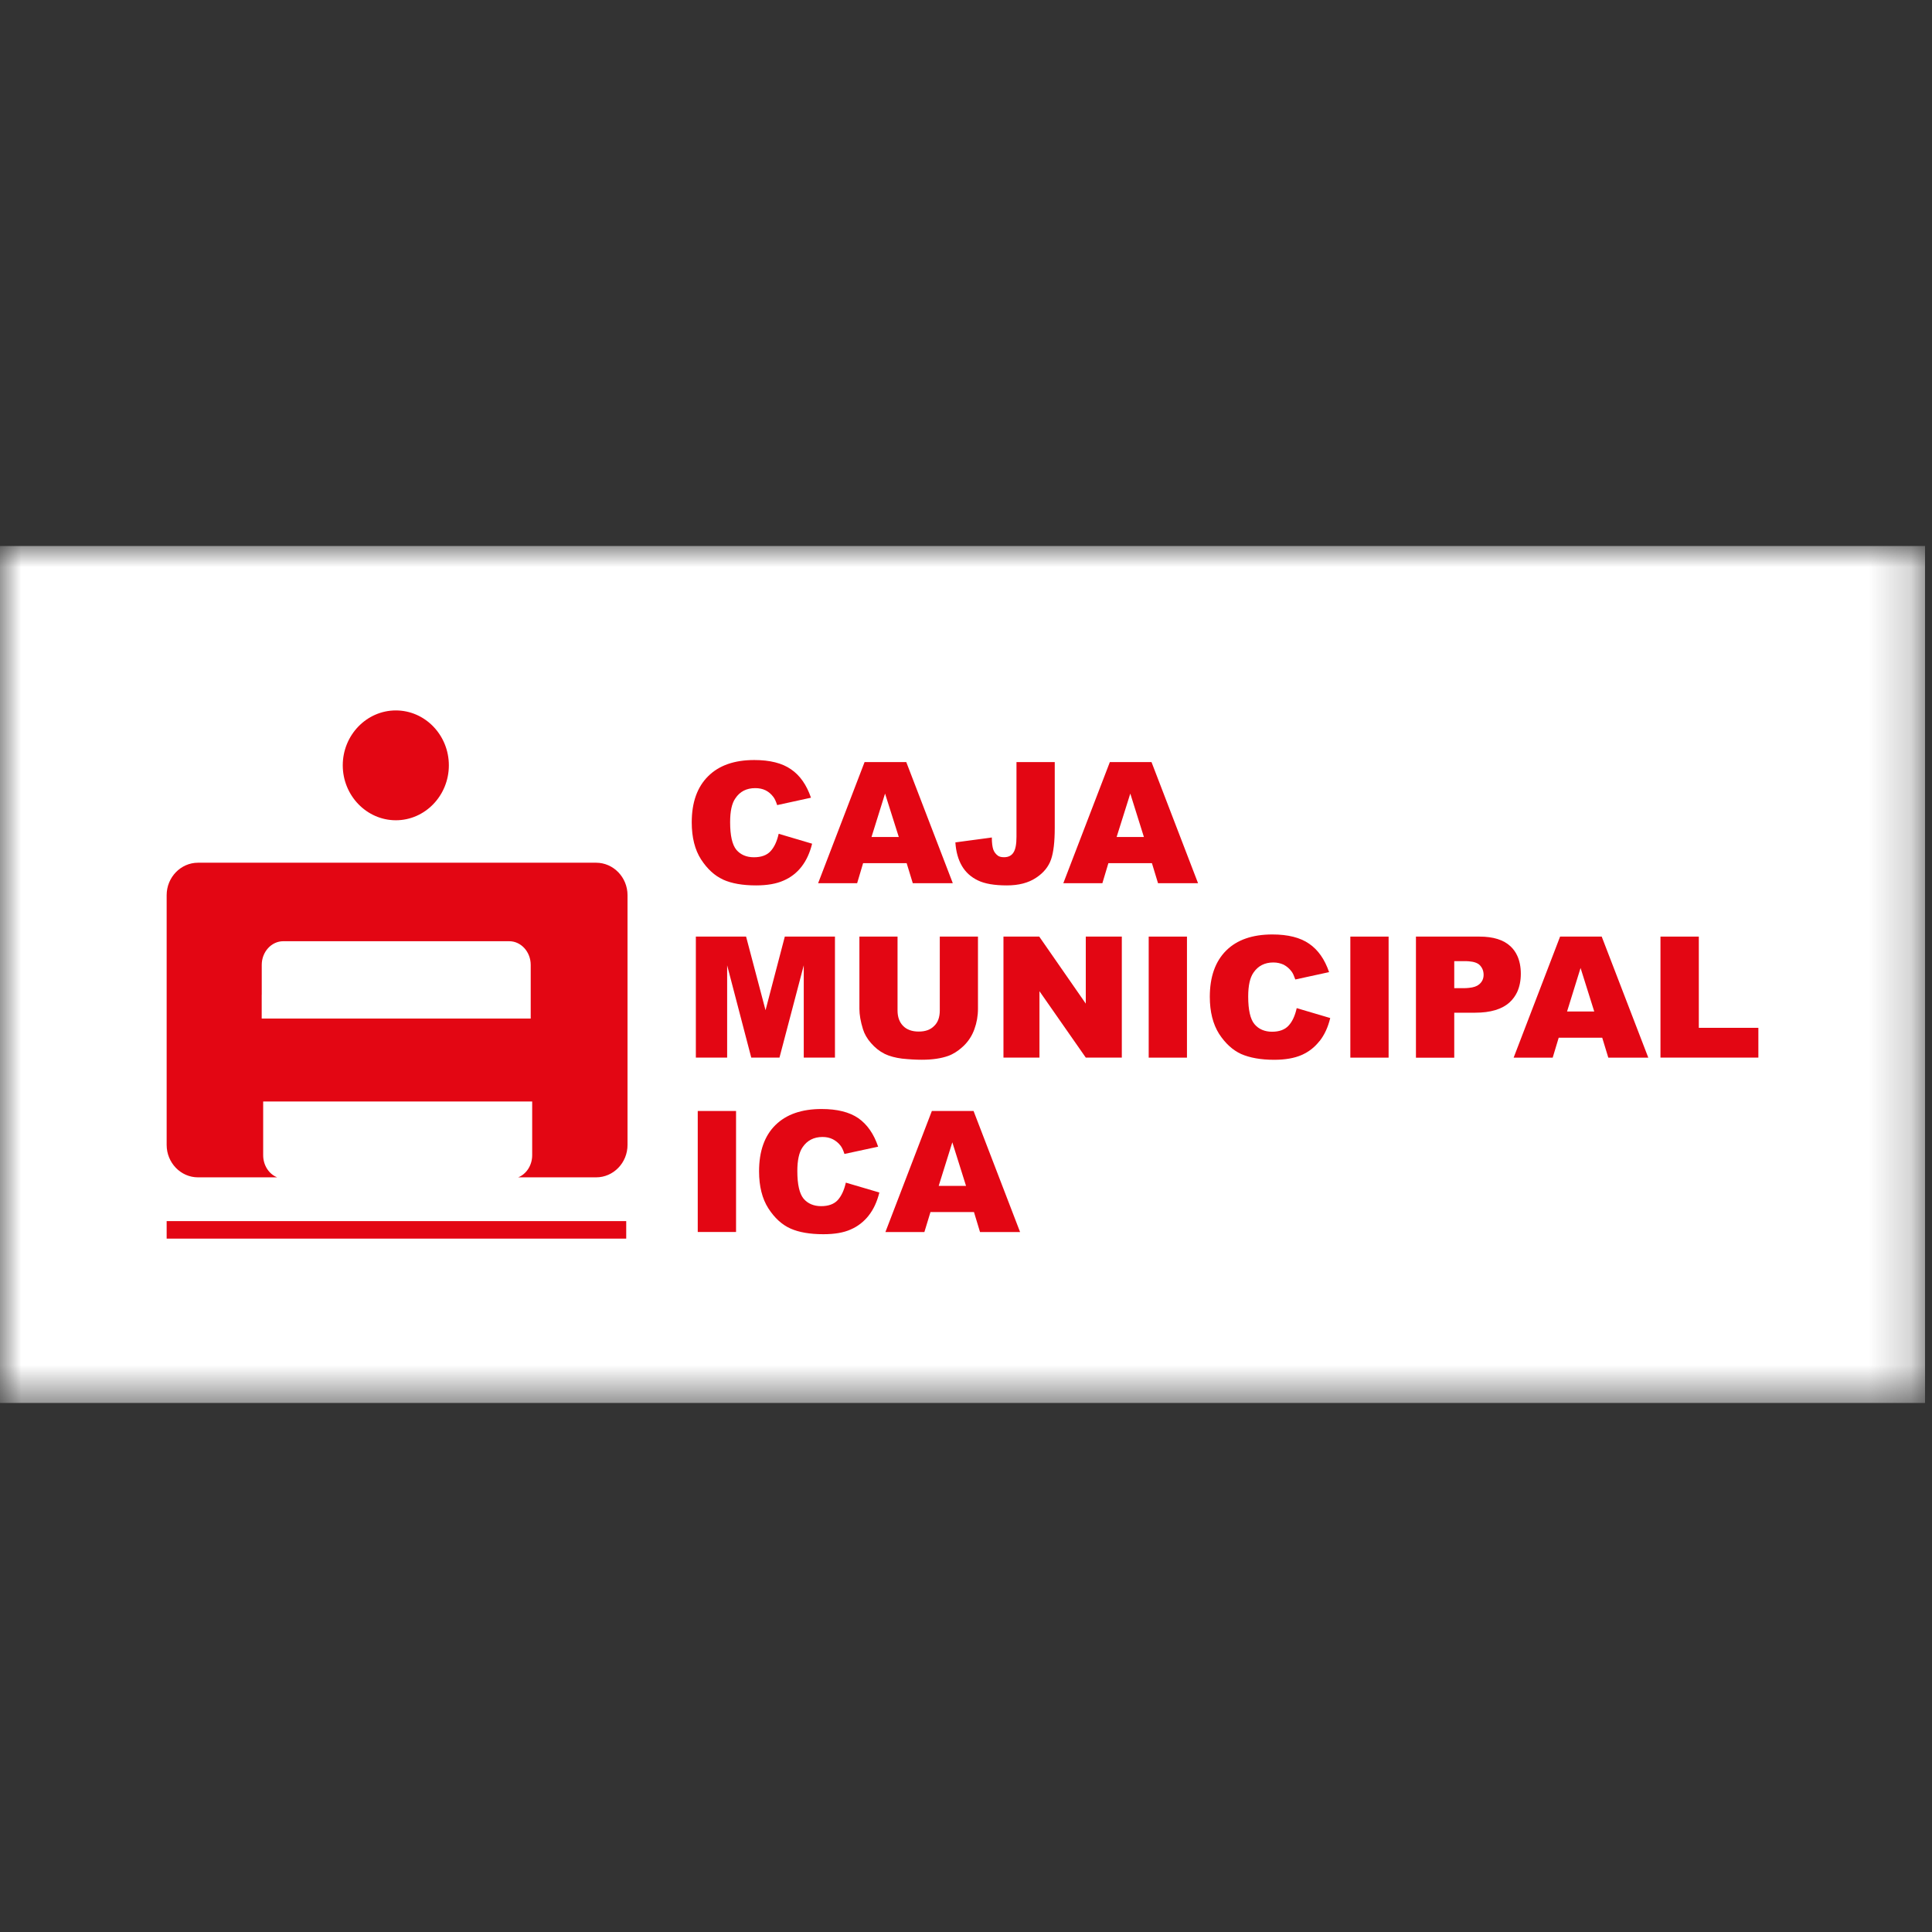 <svg width="46" height="46" viewBox="0 0 46 46" fill="none" xmlns="http://www.w3.org/2000/svg">
    <rect x="0" y="0" width="46" height="46" fill="#333333" stroke="none"/>
    <mask id="mask0_34_23168" style="mask-type:luminance" maskUnits="userSpaceOnUse" x="0" y="13" width="46" height="21">
    <path d="M45.797 13H0V33.444H45.797V13Z" fill="white"/>
    </mask>
    <g mask="url(#mask0_34_23168)">
    <path d="M45.834 13H0V33.404H45.834V13Z" fill="white"/>
    <path d="M9.425 19.53C10.121 19.53 10.687 18.942 10.687 18.222C10.687 17.502 10.121 16.915 9.425 16.915C8.728 16.915 8.161 17.503 8.161 18.222C8.161 18.941 8.729 19.53 9.425 19.53Z" fill="#E30613"/>
    <path d="M14.91 29.074H3.968V29.491H14.91V29.074Z" fill="#E30613"/>
    <path d="M4.714 28.032H6.599C6.404 27.954 6.266 27.746 6.266 27.505V26.226H12.671V27.505C12.671 27.746 12.532 27.955 12.338 28.032H14.194C14.605 28.032 14.941 27.686 14.941 27.26V21.313C14.941 20.889 14.605 20.541 14.194 20.541H4.714C4.303 20.541 3.968 20.889 3.968 21.313V27.26C3.968 27.685 4.303 28.032 4.714 28.032ZM6.232 23.686V22.973C6.232 22.664 6.462 22.41 6.745 22.41H12.125C12.406 22.41 12.636 22.664 12.636 22.973V24.251H6.231V23.686H6.232Z" fill="#E30613"/>
    <path d="M20.552 20.552H21.587L21.733 21.029H22.685L22.675 21L21.578 18.145H20.585L19.479 21.029H20.408L20.55 20.552H20.552ZM21.073 18.894V18.896L21.4 19.929H20.75L21.073 18.894Z" fill="#E30613"/>
    <path d="M17.218 20.944C17.42 21.035 17.682 21.081 18.002 21.081C18.266 21.081 18.484 21.043 18.654 20.967C18.824 20.895 18.969 20.783 19.083 20.637C19.199 20.488 19.282 20.306 19.336 20.088L18.54 19.852C18.499 20.034 18.434 20.173 18.345 20.268C18.257 20.364 18.124 20.411 17.95 20.411C17.775 20.411 17.634 20.352 17.533 20.234C17.435 20.115 17.384 19.898 17.384 19.576C17.384 19.317 17.424 19.128 17.509 19.008C17.618 18.844 17.776 18.765 17.982 18.765C18.073 18.765 18.155 18.781 18.23 18.818C18.302 18.855 18.363 18.907 18.415 18.977C18.446 19.017 18.475 19.081 18.504 19.169L19.309 18.993C19.205 18.69 19.048 18.462 18.834 18.317C18.623 18.169 18.33 18.096 17.96 18.096C17.485 18.096 17.12 18.223 16.86 18.482C16.601 18.739 16.47 19.104 16.47 19.58C16.47 19.939 16.545 20.233 16.691 20.461C16.84 20.69 17.015 20.851 17.217 20.942" fill="#E30613"/>
    <path d="M23.283 20.962C23.446 21.042 23.676 21.081 23.974 21.081C24.255 21.081 24.485 21.021 24.666 20.901C24.846 20.783 24.965 20.637 25.025 20.463C25.084 20.293 25.113 20.043 25.113 19.713V18.145H24.202V19.924C24.202 20.1 24.179 20.224 24.13 20.298C24.083 20.373 24.007 20.41 23.906 20.41C23.842 20.41 23.793 20.398 23.759 20.373C23.707 20.334 23.669 20.285 23.648 20.223C23.628 20.161 23.615 20.068 23.615 19.94L22.747 20.057C22.762 20.28 22.814 20.466 22.903 20.618C22.992 20.769 23.119 20.884 23.283 20.962Z" fill="#E30613"/>
    <path d="M26.39 20.552H27.427L27.572 21.029H28.525L27.417 18.145H26.425L25.317 21.029H26.247L26.39 20.552ZM26.912 18.894V18.896L27.236 19.929H26.586L26.912 18.894Z" fill="#E30613"/>
    <path d="M21.073 22.3H20.462V24.017C20.462 24.16 20.49 24.322 20.547 24.505C20.582 24.618 20.646 24.732 20.741 24.838C20.834 24.945 20.939 25.029 21.055 25.087C21.06 25.091 21.067 25.095 21.073 25.097C21.183 25.148 21.319 25.185 21.476 25.205C21.648 25.223 21.804 25.232 21.947 25.232C22.195 25.232 22.407 25.202 22.584 25.138C22.613 25.127 22.645 25.113 22.675 25.097C22.769 25.05 22.859 24.983 22.948 24.898C23.064 24.785 23.148 24.651 23.201 24.501C23.256 24.35 23.285 24.189 23.285 24.017V22.3H22.376V24.058C22.376 24.219 22.331 24.344 22.242 24.427C22.154 24.518 22.032 24.561 21.875 24.561C21.718 24.561 21.593 24.518 21.503 24.427C21.416 24.338 21.37 24.218 21.37 24.058V22.3H21.074H21.073Z" fill="#E30613"/>
    <path d="M40.448 24.472V22.3H39.535V25.181H41.866V24.472H40.448Z" fill="#E30613"/>
    <path d="M28.261 22.3H27.35V25.182H28.261V22.3Z" fill="#E30613"/>
    <path d="M37.633 22.3H37.145L36.125 24.958L36.039 25.182H36.969L37.112 24.707H38.148L38.293 25.182H39.245L38.136 22.3H37.632H37.633ZM37.633 24.083H37.311L37.633 23.045V23.049L37.958 24.083H37.633Z" fill="#E30613"/>
    <path d="M20.683 28.941C20.799 28.795 20.883 28.611 20.937 28.393L20.139 28.158C20.099 28.338 20.033 28.478 19.945 28.575C19.857 28.67 19.724 28.718 19.551 28.718C19.377 28.718 19.233 28.658 19.133 28.54C19.035 28.421 18.984 28.203 18.984 27.882C18.984 27.625 19.026 27.434 19.11 27.314C19.219 27.153 19.378 27.071 19.583 27.071C19.675 27.071 19.757 27.088 19.831 27.126C19.904 27.164 19.966 27.215 20.017 27.283C20.047 27.323 20.078 27.388 20.106 27.475L20.908 27.302C20.806 26.998 20.648 26.772 20.436 26.623C20.224 26.478 19.933 26.405 19.562 26.405C19.087 26.405 18.72 26.533 18.462 26.788C18.203 27.043 18.073 27.411 18.073 27.889C18.073 28.245 18.147 28.54 18.294 28.77C18.441 28.998 18.617 29.16 18.821 29.251C19.021 29.34 19.284 29.386 19.603 29.386C19.868 29.386 20.085 29.35 20.255 29.273C20.425 29.2 20.568 29.087 20.684 28.941" fill="#E30613"/>
    <path d="M35.123 24.112C35.489 24.112 35.764 24.029 35.943 23.865C36.02 23.795 36.08 23.712 36.124 23.618C36.181 23.493 36.21 23.347 36.21 23.184C36.21 23.022 36.181 22.874 36.124 22.753C36.085 22.668 36.031 22.593 35.963 22.53C35.799 22.377 35.555 22.3 35.224 22.3H33.713V25.183H34.625V24.113H35.123V24.112ZM34.85 23.528H34.625V22.885H34.884C34.915 22.885 34.947 22.885 34.974 22.888C35.096 22.897 35.183 22.93 35.231 22.978C35.294 23.042 35.324 23.12 35.324 23.21C35.324 23.301 35.289 23.379 35.217 23.438C35.165 23.482 35.085 23.511 34.974 23.521C34.937 23.525 34.895 23.528 34.85 23.528Z" fill="#E30613"/>
    <path d="M23.19 28.859L23.334 29.335H24.288L23.18 26.452H22.187L21.081 29.335H22.009L22.154 28.859H23.189H23.19ZM22.35 28.235L22.674 27.199L22.676 27.203L23.001 28.236H22.351L22.35 28.235Z" fill="#E30613"/>
    <path d="M17.525 26.452H16.613V29.333H17.525V26.452Z" fill="#E30613"/>
    <path d="M19.137 22.984V25.181H19.88V22.3H18.686L18.227 24.053L17.764 22.3H16.568V25.181H17.313V22.984L17.887 25.181H18.559L19.137 22.984Z" fill="#E30613"/>
    <path d="M25.852 23.896L24.744 22.3H23.892V25.181H24.749V23.6L25.852 25.181H26.71V22.3H25.852V23.896Z" fill="#E30613"/>
    <path d="M33.062 22.3H32.151V25.182H33.062V22.3Z" fill="#E30613"/>
    <path d="M31.418 24.789C31.535 24.64 31.619 24.46 31.672 24.239L30.874 24.003C30.834 24.185 30.769 24.325 30.68 24.42C30.591 24.517 30.459 24.565 30.286 24.565C30.113 24.565 29.968 24.504 29.869 24.385C29.77 24.268 29.719 24.048 29.719 23.728C29.719 23.469 29.76 23.28 29.844 23.159C29.953 22.998 30.111 22.916 30.318 22.916C30.409 22.916 30.489 22.935 30.564 22.969C30.638 23.009 30.7 23.061 30.75 23.129C30.783 23.169 30.81 23.235 30.841 23.321L31.645 23.146C31.541 22.842 31.384 22.616 31.169 22.469C30.958 22.323 30.667 22.249 30.295 22.249C29.821 22.249 29.453 22.376 29.195 22.632C28.936 22.89 28.805 23.257 28.805 23.734C28.805 24.09 28.88 24.384 29.026 24.616C29.175 24.844 29.351 25.004 29.552 25.096C29.757 25.185 30.018 25.233 30.338 25.233C30.599 25.233 30.818 25.195 30.989 25.12C31.16 25.046 31.302 24.934 31.416 24.788" fill="#E30613"/>
    </g>
    </svg>
    